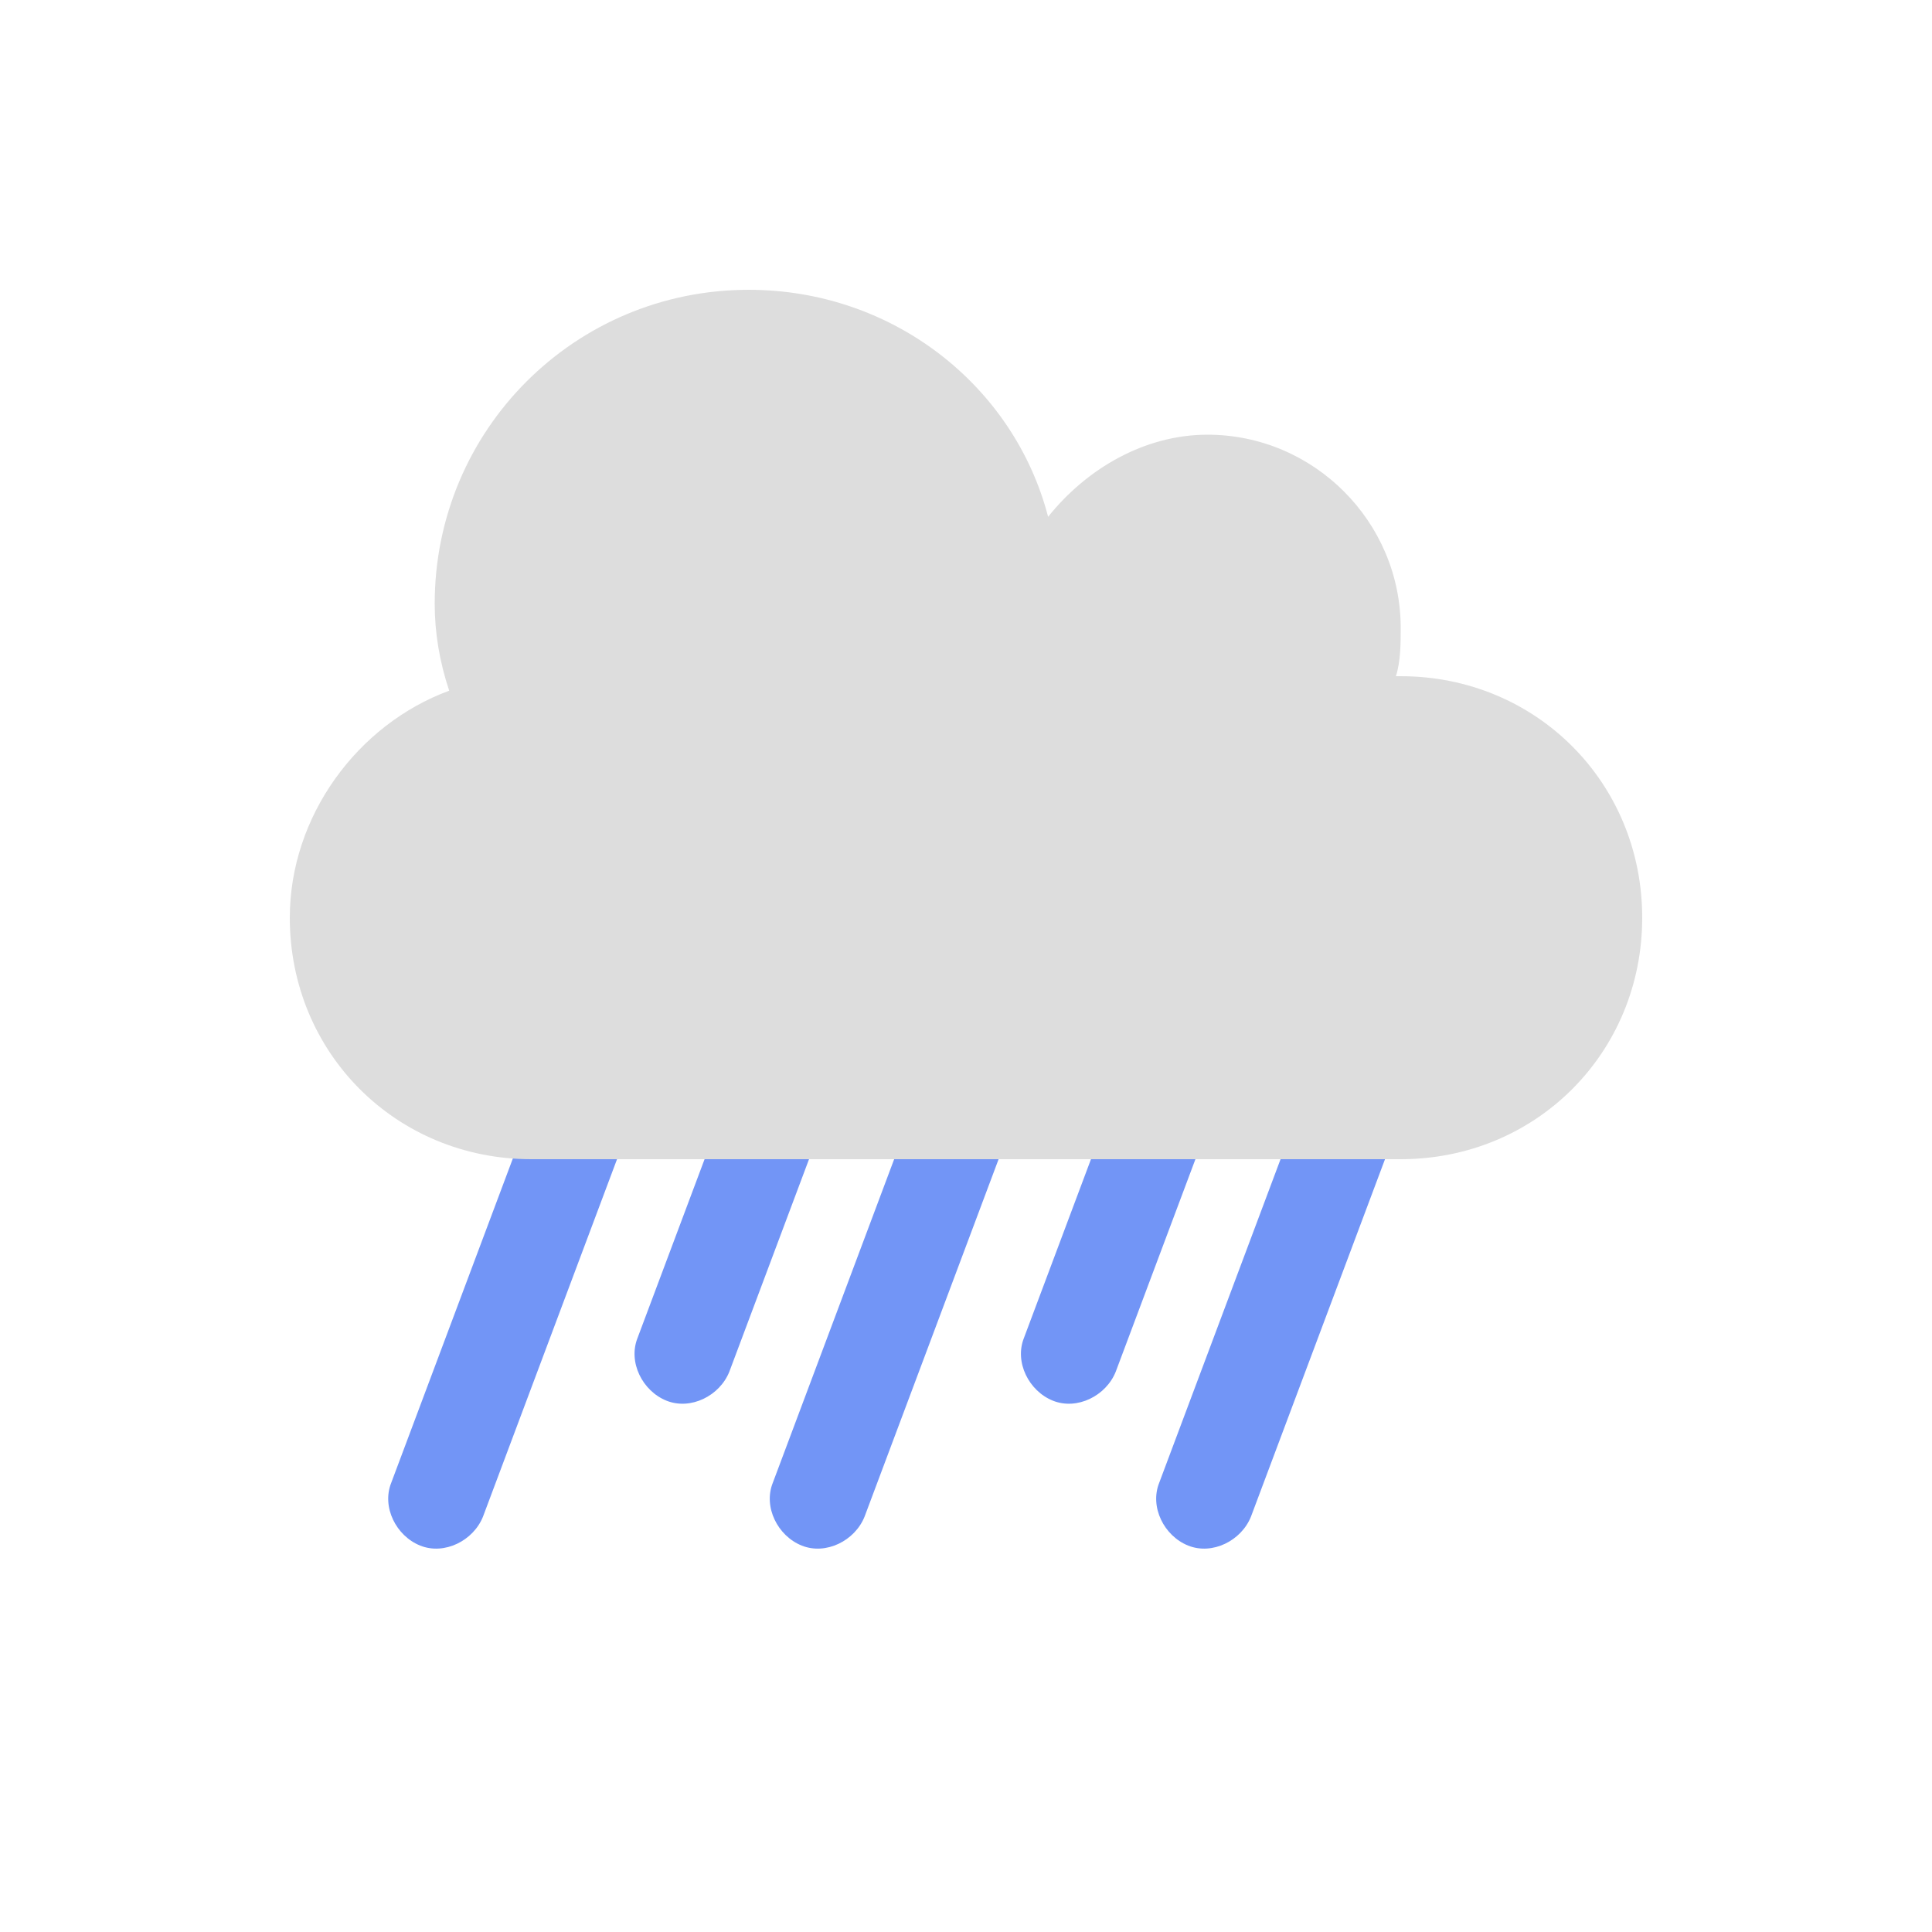 <?xml version="1.0" encoding="utf-8"?>
<!-- Generator: Adobe Illustrator 26.1.0, SVG Export Plug-In . SVG Version: 6.00 Build 0)  -->
<svg version="1.1" id="Шар_1" xmlns="http://www.w3.org/2000/svg" xmlns:xlink="http://www.w3.org/1999/xlink" x="0px" y="0px"
	 viewBox="0 0 40 40" style="enable-background:new 0 0 40 40;" xml:space="preserve">
<style type="text/css">
	.st0{fill:#7295F6;}
	.st1{fill-rule:evenodd;clip-rule:evenodd;fill:#DDDDDD;}
</style>
<path class="st0" d="M17.5,19.1c0.5,0.2,0.8,0.8,0.6,1.3l-3,8c-0.2,0.5-0.8,0.8-1.3,0.6c-0.5-0.2-0.8-0.8-0.6-1.3l3-8
	C16.4,19.1,17,18.9,17.5,19.1z"/>
<path class="st0" d="M25.5,19.1c0.5,0.2,0.8,0.8,0.6,1.3l-3,8c-0.2,0.5-0.8,0.8-1.3,0.6c-0.5-0.2-0.8-0.8-0.6-1.3l3-8
	C24.4,19.1,25,18.9,25.5,19.1z"/>
<path class="st0" d="M12.4,22.1c0.5,0.2,0.8,0.8,0.6,1.3l-3,8c-0.2,0.5-0.8,0.8-1.3,0.6c-0.5-0.2-0.8-0.8-0.6-1.3l3-8
	C11.3,22.1,11.8,21.9,12.4,22.1z"/>
<path class="st0" d="M20.9,23.4c0.2-0.5-0.1-1.1-0.6-1.3c-0.5-0.2-1.1,0.1-1.3,0.6l-3,8c-0.2,0.5,0.1,1.1,0.6,1.3
	c0.5,0.2,1.1-0.1,1.3-0.6L20.9,23.4z"/>
<path class="st0" d="M28.9,23.4c0.2-0.5-0.1-1.1-0.6-1.3c-0.5-0.2-1.1,0.1-1.3,0.6l-3,8c-0.2,0.5,0.1,1.1,0.6,1.3
	c0.5,0.2,1.1-0.1,1.3-0.6L28.9,23.4z"/>
<path class="st1" d="M9.3,14.3C9.1,13.7,9,13.1,9,12.5C9,8.9,11.9,6,15.5,6c3,0,5.5,2,6.2,4.7C22.5,9.7,23.7,9,25,9c2.2,0,4,1.8,4,4
	c0,0.3,0,0.7-0.1,1H29c2.8,0,5,2.2,5,5s-2.2,5-5,5H11c-2.8,0-5-2.2-5-5C6,16.9,7.4,15,9.3,14.3z"/>
</svg>
